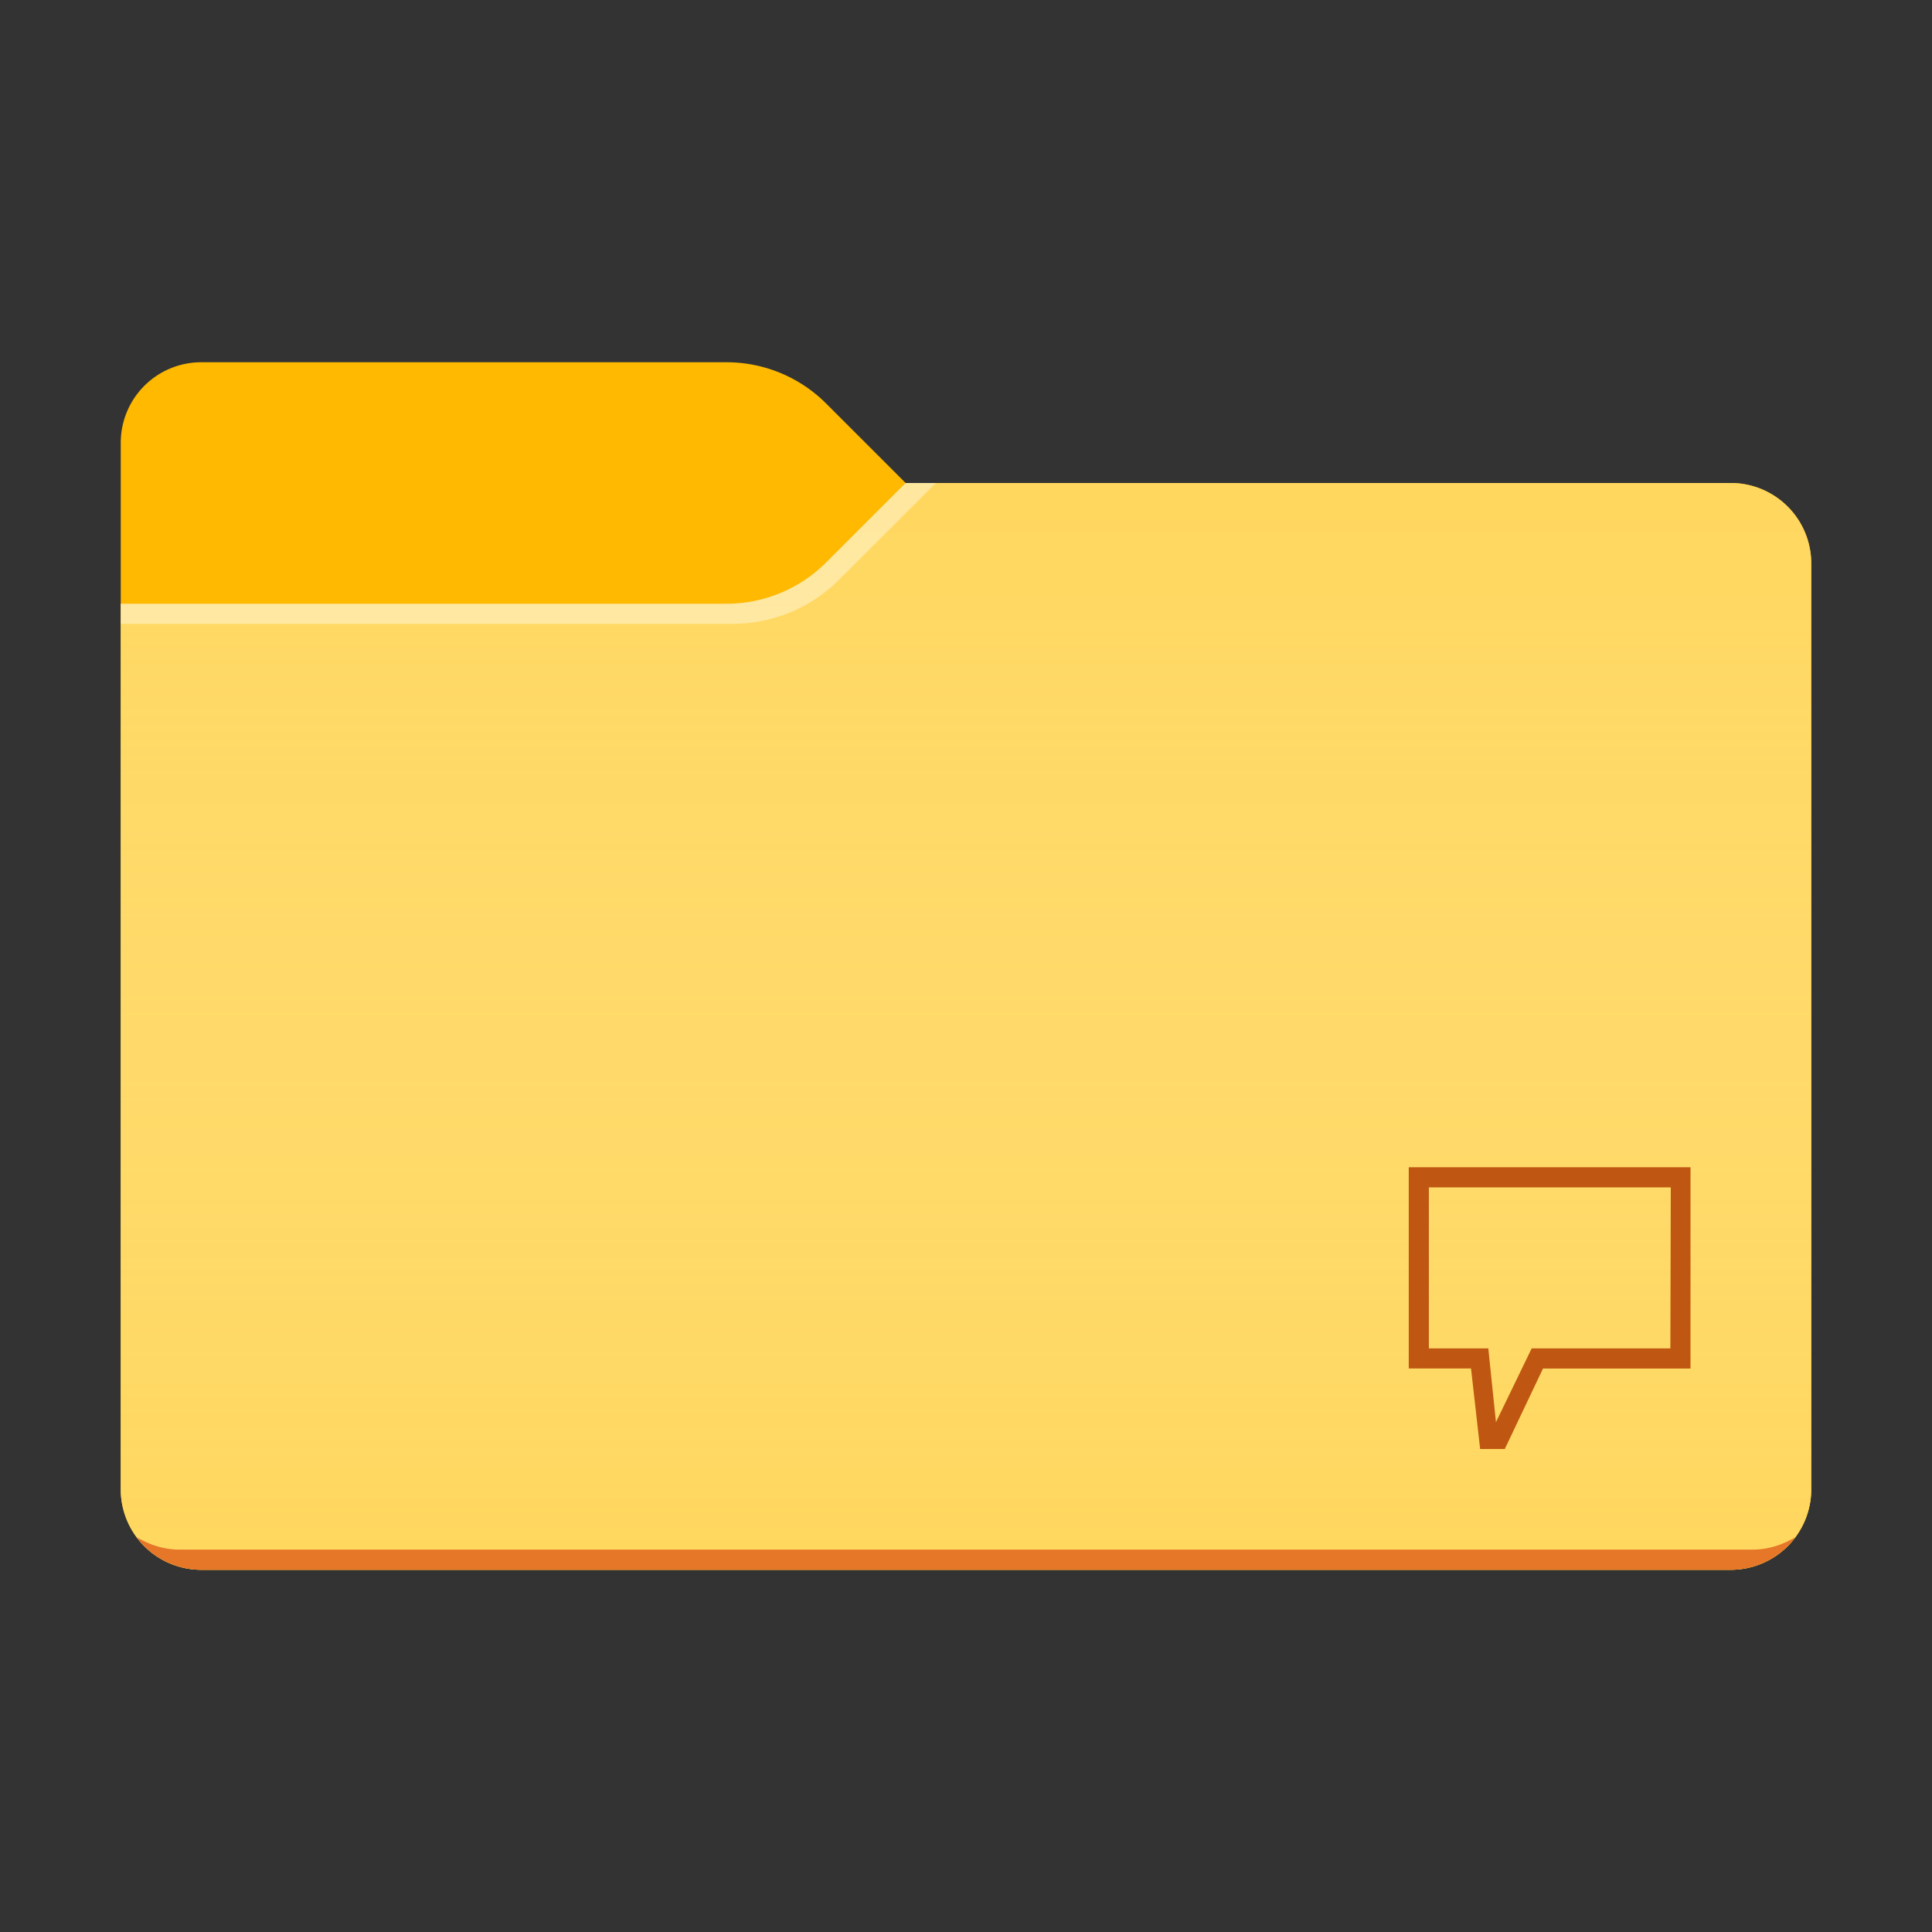 <svg xmlns="http://www.w3.org/2000/svg" viewBox="0 0 96 96"><rect x="0" y="0" width="96" height="96" fill="#333333" stroke="none"/><path fill="#FFB900" d="M45 24l-3.95-3.95A7 7 0 0 0 36.1 18H10a4 4 0 0 0-4 4v52a4 4 0 0 0 4 4h76a4 4 0 0 0 4-4V28a4 4 0 0 0-4-4H45z"/><path fill="#FFD75E" d="M45 24l-3.95 3.95A7 7 0 0 1 36.1 30H6v44a4 4 0 0 0 4 4h76a4 4 0 0 0 4-4V28a4 4 0 0 0-4-4H45z"/><linearGradient id="a" gradientUnits="userSpaceOnUse" x1="48" y1="24" x2="48" y2="78"><stop offset="0" stop-color="#fff" stop-opacity="0"/><stop offset=".999" stop-color="#ffd75e" stop-opacity=".3"/></linearGradient><path fill="url(#a)" d="M45 24l-3.95 3.95A7 7 0 0 1 36.1 30H6v44a4 4 0 0 0 4 4h76a4 4 0 0 0 4-4V28a4 4 0 0 0-4-4H45z"/><path fill="#E67628" d="M10 78h76c1.309 0 2.47-.628 3.2-1.6l-.355.178a3.998 3.998 0 0 1-1.79.422H8.948c-.62 0-1.23-.144-1.785-.42l-.364-.182A3.994 3.994 0 0 0 10 78z"/><path opacity=".4" fill="#FFF" d="M41.697 28.803L46.5 24H45l-3.95 3.95A7 7 0 0 1 36.1 30H6v1h30.393a7.5 7.5 0 0 0 5.304-2.197z"/><g><path fill="#BF5712" d="M73.547 72l-.453-4H70V58h14v10h-7.328l-1.9 4h-1.225zM71 67h2.953l.38 3.667L76.108 67H83l.02-8H71v8z"/></g></svg>